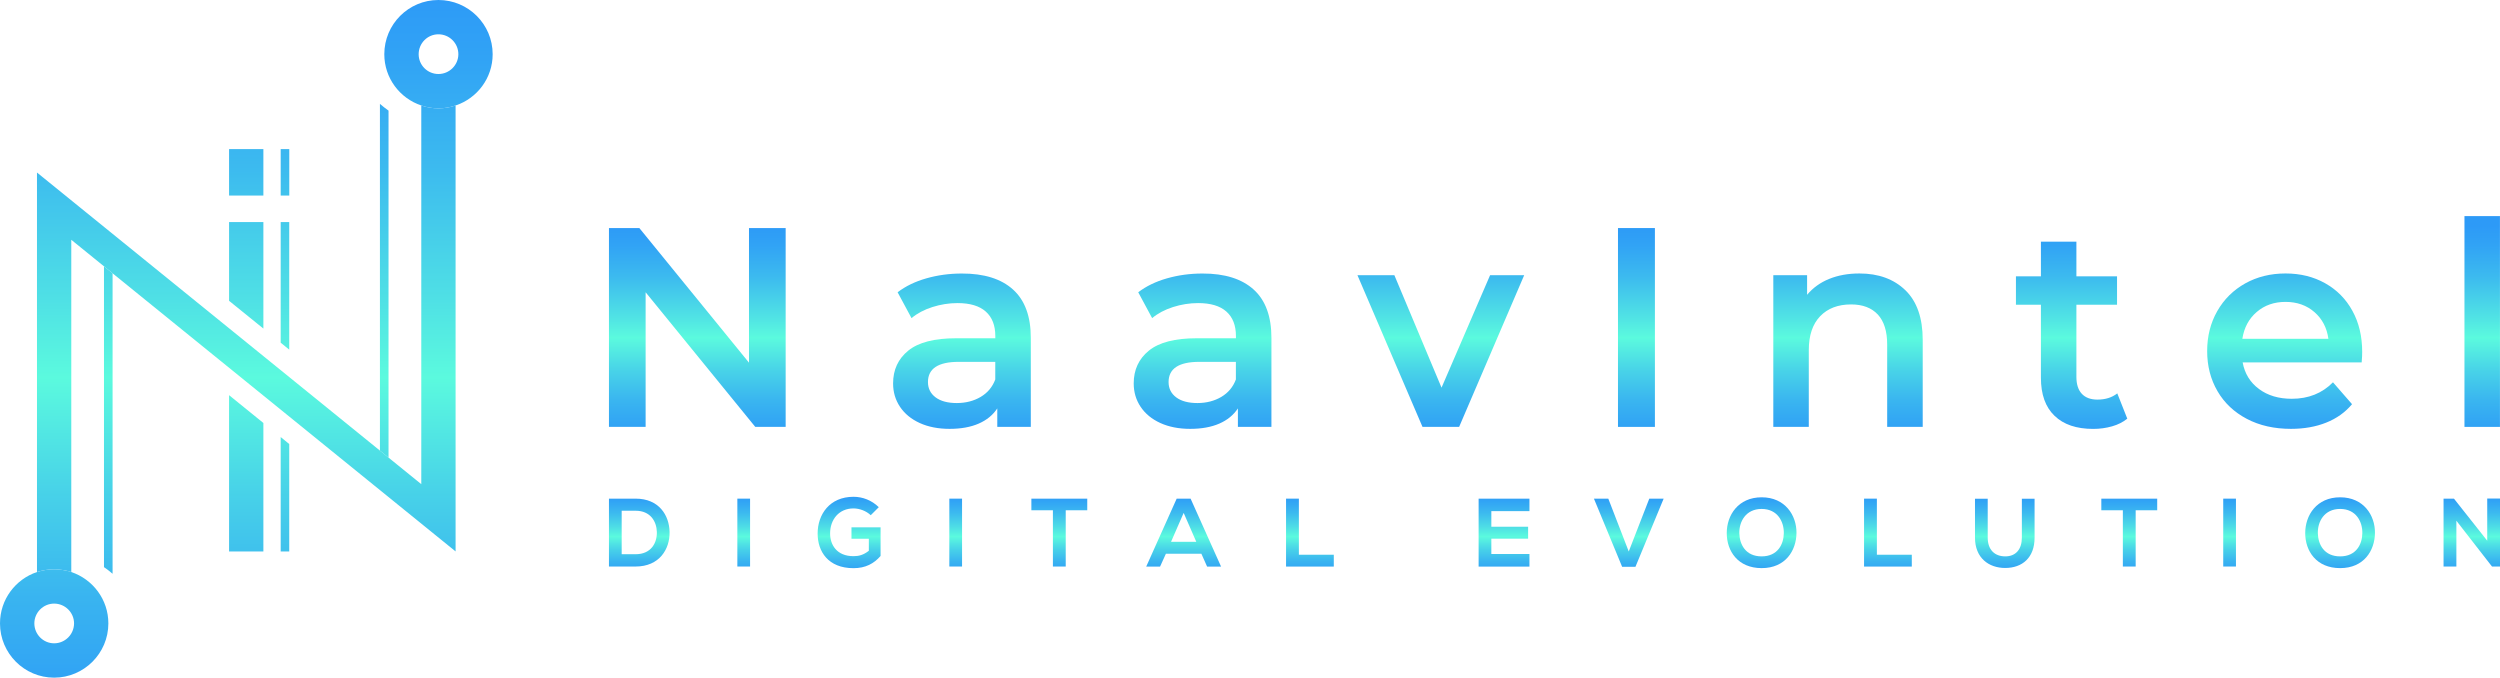 <?xml version="1.0" encoding="utf-8"?>
<!-- Generator: Adobe Illustrator 27.0.0, SVG Export Plug-In . SVG Version: 6.00 Build 0)  -->
<svg version="1.1" id="Layer_1" xmlns="http://www.w3.org/2000/svg" xmlns:xlink="http://www.w3.org/1999/xlink" x="0px" y="0px"
	 viewBox="0 0 485.42 131.58" style="enable-background:new 0 0 485.42 131.58;" xml:space="preserve">
<style type="text/css">
	.st0{fill:url(#SVGID_1_);}
	.st1{fill:url(#SVGID_00000173162688427447544420000014541181199534588090_);}
	.st2{fill:url(#SVGID_00000017474307650838612440000015856359149324863124_);}
	.st3{fill:url(#SVGID_00000113332831158874254140000014619293346812258455_);}
	.st4{fill:url(#SVGID_00000134239631628814060870000011849569427562032795_);}
	.st5{fill:url(#SVGID_00000112596038881436690340000013749762127881141130_);}
	.st6{fill:url(#SVGID_00000179641042689168385160000004687484348263561898_);}
	.st7{fill:url(#SVGID_00000024000505835414334530000001547144186054451611_);}
	.st8{fill:url(#SVGID_00000058582838205628541130000007352852263034352543_);}
	.st9{fill:url(#SVGID_00000173856972704820069650000010071950219929189813_);}
	.st10{fill:url(#SVGID_00000176005117808987008310000011306544298578492310_);}
	.st11{fill:url(#SVGID_00000123427572845834144400000007793582025944621450_);}
	.st12{fill:url(#SVGID_00000091015136308170047540000009023509618692991935_);}
	.st13{fill:url(#SVGID_00000048487858150772665870000008294286664412711350_);}
	.st14{fill:url(#SVGID_00000010305959694876361710000002244239351795190701_);}
	.st15{fill:url(#SVGID_00000054968079512361044580000001439813571189805756_);}
	.st16{fill:url(#SVGID_00000018922284542541289640000005944770247252863417_);}
	.st17{fill:url(#SVGID_00000179623656197299462280000016210828826742412939_);}
	.st18{fill:url(#SVGID_00000108274192572808820250000007504378048705820586_);}
	.st19{fill:url(#SVGID_00000073718393156563253830000006754390001639978918_);}
	.st20{fill:url(#SVGID_00000130624387531966385950000005805066892664503193_);}
	.st21{fill:url(#SVGID_00000163754159309646012590000014923717295939889800_);}
	.st22{fill:url(#SVGID_00000163753915886177961950000016182714871774445744_);}
	.st23{fill:url(#SVGID_00000009582402147106643210000002934178562921867139_);}
	.st24{fill:url(#SVGID_00000147912590712141151910000007482891840631967408_);}
	.st25{fill:url(#SVGID_00000010311746877899518090000001800035569754780806_);}
	.st26{fill:url(#SVGID_00000033353740736493028010000006148205407994630806_);}
	.st27{fill:url(#SVGID_00000109742893736856604310000004071595732552750261_);}
	.st28{fill:url(#SVGID_00000038401108347612290800000001701514192914354870_);}
	.st29{fill:url(#SVGID_00000160890627261041791800000009516340107438113675_);}
	.st30{fill:url(#SVGID_00000027580815469518740030000016345033456138546594_);}
	.st31{fill:url(#SVGID_00000183941269066223009400000003191230984313390768_);}
	.st32{fill:url(#SVGID_00000147217873140830727450000012734103755126802338_);}
	.st33{fill:url(#SVGID_00000147202868555352311660000004417407388184083643_);}
	.st34{fill:url(#SVGID_00000065045579232852007710000013869780159529845635_);}
	.st35{fill:url(#SVGID_00000069386659987395155390000016138034997209481134_);}
</style>
<g>
	<g>
		<g>
			<linearGradient id="SVGID_1_" gradientUnits="userSpaceOnUse" x1="135.393" y1="43.878" x2="135.393" y2="86.876">
				<stop  offset="0" style="stop-color:#2D9AF7"/>
				<stop  offset="0.087" style="stop-color:#31A3F5"/>
				<stop  offset="0.228" style="stop-color:#3CBAEF"/>
				<stop  offset="0.402" style="stop-color:#4FE0E5"/>
				<stop  offset="0.505" style="stop-color:#5BFADE"/>
				<stop  offset="0.652" style="stop-color:#48D3E8"/>
				<stop  offset="0.795" style="stop-color:#39B4F0"/>
				<stop  offset="0.916" style="stop-color:#30A1F5"/>
				<stop  offset="1" style="stop-color:#2D9AF7"/>
			</linearGradient>
			<path class="st0" d="M152.55,44.28v38.61h-5.9l-21.29-26.14v26.14h-7.12V44.28h5.9l21.29,26.14V44.28H152.55z"/>
			
				<linearGradient id="SVGID_00000121240059558149995850000015753334029436227253_" gradientUnits="userSpaceOnUse" x1="186.772" y1="43.878" x2="186.772" y2="86.876">
				<stop  offset="0" style="stop-color:#2D9AF7"/>
				<stop  offset="0.087" style="stop-color:#31A3F5"/>
				<stop  offset="0.228" style="stop-color:#3CBAEF"/>
				<stop  offset="0.402" style="stop-color:#4FE0E5"/>
				<stop  offset="0.505" style="stop-color:#5BFADE"/>
				<stop  offset="0.652" style="stop-color:#48D3E8"/>
				<stop  offset="0.795" style="stop-color:#39B4F0"/>
				<stop  offset="0.916" style="stop-color:#30A1F5"/>
				<stop  offset="1" style="stop-color:#2D9AF7"/>
			</linearGradient>
			<path style="fill:url(#SVGID_00000121240059558149995850000015753334029436227253_);" d="M196.7,56.22
				c2.3,2.08,3.45,5.21,3.45,9.4v17.26h-6.51V79.3c-0.85,1.29-2.05,2.27-3.61,2.95c-1.56,0.68-3.45,1.02-5.65,1.02
				c-2.21,0-4.14-0.38-5.79-1.13c-1.65-0.75-2.93-1.8-3.83-3.14c-0.9-1.34-1.35-2.86-1.35-4.55c0-2.65,0.98-4.77,2.95-6.37
				c1.97-1.6,5.06-2.4,9.29-2.4h7.61v-0.44c0-2.06-0.62-3.64-1.85-4.74c-1.23-1.1-3.06-1.65-5.49-1.65c-1.65,0-3.28,0.26-4.88,0.77
				c-1.6,0.51-2.95,1.23-4.05,2.15l-2.7-5.02c1.54-1.18,3.4-2.08,5.57-2.7c2.17-0.62,4.47-0.94,6.89-0.94
				C191.08,53.1,194.4,54.14,196.7,56.22z M190.41,77.07c1.34-0.79,2.29-1.92,2.84-3.39v-3.42h-7.11c-3.97,0-5.96,1.31-5.96,3.92
				c0,1.25,0.5,2.24,1.49,2.98c0.99,0.74,2.37,1.1,4.14,1.1C187.53,78.25,189.07,77.86,190.41,77.07z"/>
			
				<linearGradient id="SVGID_00000078754649107026677050000005572304164004683408_" gradientUnits="userSpaceOnUse" x1="233.49" y1="43.878" x2="233.49" y2="86.876">
				<stop  offset="0" style="stop-color:#2D9AF7"/>
				<stop  offset="0.087" style="stop-color:#31A3F5"/>
				<stop  offset="0.228" style="stop-color:#3CBAEF"/>
				<stop  offset="0.402" style="stop-color:#4FE0E5"/>
				<stop  offset="0.505" style="stop-color:#5BFADE"/>
				<stop  offset="0.652" style="stop-color:#48D3E8"/>
				<stop  offset="0.795" style="stop-color:#39B4F0"/>
				<stop  offset="0.916" style="stop-color:#30A1F5"/>
				<stop  offset="1" style="stop-color:#2D9AF7"/>
			</linearGradient>
			<path style="fill:url(#SVGID_00000078754649107026677050000005572304164004683408_);" d="M243.42,56.22
				c2.3,2.08,3.45,5.21,3.45,9.4v17.26h-6.51V79.3c-0.85,1.29-2.05,2.27-3.61,2.95c-1.56,0.68-3.45,1.02-5.65,1.02
				c-2.21,0-4.14-0.38-5.79-1.13c-1.65-0.75-2.93-1.8-3.83-3.14c-0.9-1.34-1.35-2.86-1.35-4.55c0-2.65,0.98-4.77,2.95-6.37
				c1.97-1.6,5.06-2.4,9.29-2.4h7.61v-0.44c0-2.06-0.62-3.64-1.85-4.74c-1.23-1.1-3.06-1.65-5.49-1.65c-1.65,0-3.28,0.26-4.88,0.77
				c-1.6,0.51-2.95,1.23-4.05,2.15l-2.7-5.02c1.54-1.18,3.4-2.08,5.57-2.7c2.17-0.62,4.47-0.94,6.89-0.94
				C237.8,53.1,241.12,54.14,243.42,56.22z M237.13,77.07c1.34-0.79,2.29-1.92,2.84-3.39v-3.42h-7.11c-3.97,0-5.96,1.31-5.96,3.92
				c0,1.25,0.5,2.24,1.49,2.98c0.99,0.74,2.37,1.1,4.14,1.1C234.25,78.25,235.79,77.86,237.13,77.07z"/>
			
				<linearGradient id="SVGID_00000020377070937556680180000003748260949038941115_" gradientUnits="userSpaceOnUse" x1="279.766" y1="43.878" x2="279.766" y2="86.876">
				<stop  offset="0" style="stop-color:#2D9AF7"/>
				<stop  offset="0.087" style="stop-color:#31A3F5"/>
				<stop  offset="0.228" style="stop-color:#3CBAEF"/>
				<stop  offset="0.402" style="stop-color:#4FE0E5"/>
				<stop  offset="0.505" style="stop-color:#5BFADE"/>
				<stop  offset="0.652" style="stop-color:#48D3E8"/>
				<stop  offset="0.795" style="stop-color:#39B4F0"/>
				<stop  offset="0.916" style="stop-color:#30A1F5"/>
				<stop  offset="1" style="stop-color:#2D9AF7"/>
			</linearGradient>
			<path style="fill:url(#SVGID_00000020377070937556680180000003748260949038941115_);" d="M295.95,53.43l-12.63,29.45h-7.12
				l-12.63-29.45h7.17l9.16,21.84l9.43-21.84H295.95z"/>
			
				<linearGradient id="SVGID_00000007430259773211588040000007527048502258188222_" gradientUnits="userSpaceOnUse" x1="317.74" y1="43.878" x2="317.74" y2="86.876">
				<stop  offset="0" style="stop-color:#2D9AF7"/>
				<stop  offset="0.087" style="stop-color:#31A3F5"/>
				<stop  offset="0.228" style="stop-color:#3CBAEF"/>
				<stop  offset="0.402" style="stop-color:#4FE0E5"/>
				<stop  offset="0.505" style="stop-color:#5BFADE"/>
				<stop  offset="0.652" style="stop-color:#48D3E8"/>
				<stop  offset="0.795" style="stop-color:#39B4F0"/>
				<stop  offset="0.916" style="stop-color:#30A1F5"/>
				<stop  offset="1" style="stop-color:#2D9AF7"/>
			</linearGradient>
			<path style="fill:url(#SVGID_00000007430259773211588040000007527048502258188222_);" d="M314.16,44.28h7.17v38.61h-7.17V44.28z"
				/>
			
				<linearGradient id="SVGID_00000135674735013986466380000015075560937427997350_" gradientUnits="userSpaceOnUse" x1="358.832" y1="43.878" x2="358.832" y2="86.876">
				<stop  offset="0" style="stop-color:#2D9AF7"/>
				<stop  offset="0.087" style="stop-color:#31A3F5"/>
				<stop  offset="0.228" style="stop-color:#3CBAEF"/>
				<stop  offset="0.402" style="stop-color:#4FE0E5"/>
				<stop  offset="0.505" style="stop-color:#5BFADE"/>
				<stop  offset="0.652" style="stop-color:#48D3E8"/>
				<stop  offset="0.795" style="stop-color:#39B4F0"/>
				<stop  offset="0.916" style="stop-color:#30A1F5"/>
				<stop  offset="1" style="stop-color:#2D9AF7"/>
			</linearGradient>
			<path style="fill:url(#SVGID_00000135674735013986466380000015075560937427997350_);" d="M369.97,56.36
				c2.24,2.17,3.36,5.39,3.36,9.65v16.88h-6.9v-16c0-2.57-0.61-4.51-1.82-5.82c-1.21-1.3-2.94-1.96-5.18-1.96
				c-2.54,0-4.54,0.76-6.01,2.29c-1.47,1.53-2.21,3.72-2.21,6.59v14.89h-6.89V53.43h6.56v3.81c1.14-1.36,2.57-2.39,4.3-3.09
				c1.73-0.7,3.68-1.05,5.85-1.05C364.75,53.1,367.73,54.19,369.97,56.36z"/>
			
				<linearGradient id="SVGID_00000161631925590418883070000001399254058981103236_" gradientUnits="userSpaceOnUse" x1="402.24" y1="43.878" x2="402.24" y2="86.876">
				<stop  offset="0" style="stop-color:#2D9AF7"/>
				<stop  offset="0.087" style="stop-color:#31A3F5"/>
				<stop  offset="0.228" style="stop-color:#3CBAEF"/>
				<stop  offset="0.402" style="stop-color:#4FE0E5"/>
				<stop  offset="0.505" style="stop-color:#5BFADE"/>
				<stop  offset="0.652" style="stop-color:#48D3E8"/>
				<stop  offset="0.795" style="stop-color:#39B4F0"/>
				<stop  offset="0.916" style="stop-color:#30A1F5"/>
				<stop  offset="1" style="stop-color:#2D9AF7"/>
			</linearGradient>
			<path style="fill:url(#SVGID_00000161631925590418883070000001399254058981103236_);" d="M413.05,81.29
				c-0.81,0.66-1.79,1.16-2.95,1.49c-1.16,0.33-2.38,0.5-3.67,0.5c-3.24,0-5.74-0.84-7.5-2.54c-1.77-1.69-2.65-4.15-2.65-7.39V59.17
				h-4.85v-5.52h4.85v-6.73h6.89v6.73h7.89v5.52h-7.89v14.01c0,1.43,0.35,2.53,1.05,3.28c0.7,0.75,1.71,1.13,3.03,1.13
				c1.55,0,2.83-0.4,3.86-1.21L413.05,81.29z"/>
			
				<linearGradient id="SVGID_00000071552708687763314600000002985784679986399131_" gradientUnits="userSpaceOnUse" x1="443.608" y1="43.878" x2="443.608" y2="86.876">
				<stop  offset="0" style="stop-color:#2D9AF7"/>
				<stop  offset="0.087" style="stop-color:#31A3F5"/>
				<stop  offset="0.228" style="stop-color:#3CBAEF"/>
				<stop  offset="0.402" style="stop-color:#4FE0E5"/>
				<stop  offset="0.505" style="stop-color:#5BFADE"/>
				<stop  offset="0.652" style="stop-color:#48D3E8"/>
				<stop  offset="0.795" style="stop-color:#39B4F0"/>
				<stop  offset="0.916" style="stop-color:#30A1F5"/>
				<stop  offset="1" style="stop-color:#2D9AF7"/>
			</linearGradient>
			<path style="fill:url(#SVGID_00000071552708687763314600000002985784679986399131_);" d="M458.56,70.37h-23.11
				c0.4,2.17,1.46,3.89,3.17,5.16s3.83,1.9,6.37,1.9c3.24,0,5.9-1.07,8-3.2l3.7,4.25c-1.32,1.58-3,2.78-5.02,3.58
				c-2.02,0.81-4.3,1.21-6.84,1.21c-3.24,0-6.09-0.64-8.55-1.93c-2.46-1.29-4.37-3.08-5.71-5.38c-1.34-2.3-2.01-4.9-2.01-7.8
				c0-2.87,0.65-5.45,1.96-7.75c1.31-2.3,3.12-4.09,5.43-5.38c2.32-1.29,4.93-1.93,7.83-1.93c2.87,0,5.43,0.63,7.69,1.9
				c2.26,1.27,4.03,3.05,5.29,5.35c1.27,2.3,1.9,4.96,1.9,7.97C458.67,68.8,458.63,69.48,458.56,70.37z M438.18,60.58
				c-1.53,1.31-2.45,3.04-2.79,5.21h16.71c-0.29-2.13-1.19-3.86-2.7-5.18c-1.51-1.32-3.38-1.99-5.63-1.99
				C441.57,58.62,439.7,59.27,438.18,60.58z"/>
			
				<linearGradient id="SVGID_00000054952293606597947890000002561950057978431884_" gradientUnits="userSpaceOnUse" x1="481.969" y1="43.878" x2="481.969" y2="86.876">
				<stop  offset="0" style="stop-color:#2D9AF7"/>
				<stop  offset="0.087" style="stop-color:#31A3F5"/>
				<stop  offset="0.228" style="stop-color:#3CBAEF"/>
				<stop  offset="0.402" style="stop-color:#4FE0E5"/>
				<stop  offset="0.505" style="stop-color:#5BFADE"/>
				<stop  offset="0.652" style="stop-color:#48D3E8"/>
				<stop  offset="0.795" style="stop-color:#39B4F0"/>
				<stop  offset="0.916" style="stop-color:#30A1F5"/>
				<stop  offset="1" style="stop-color:#2D9AF7"/>
			</linearGradient>
			<path style="fill:url(#SVGID_00000054952293606597947890000002561950057978431884_);" d="M478.52,41.96h6.89v40.93h-6.89V41.96z"
				/>
		</g>
		<g>
			
				<linearGradient id="SVGID_00000036935579787974336100000001998221639839951501_" gradientUnits="userSpaceOnUse" x1="124.125" y1="95.875" x2="124.125" y2="112.339">
				<stop  offset="0" style="stop-color:#2D9AF7"/>
				<stop  offset="0.087" style="stop-color:#31A3F5"/>
				<stop  offset="0.228" style="stop-color:#3CBAEF"/>
				<stop  offset="0.402" style="stop-color:#4FE0E5"/>
				<stop  offset="0.505" style="stop-color:#5BFADE"/>
				<stop  offset="0.652" style="stop-color:#48D3E8"/>
				<stop  offset="0.795" style="stop-color:#39B4F0"/>
				<stop  offset="0.916" style="stop-color:#30A1F5"/>
				<stop  offset="1" style="stop-color:#2D9AF7"/>
			</linearGradient>
			<path style="fill:url(#SVGID_00000036935579787974336100000001998221639839951501_);" d="M130.01,103.3
				c0.06,3.33-1.98,6.7-6.59,6.7c-1.62,0-3.56,0-5.18,0V96.82c1.62,0,3.56,0,5.18,0C127.94,96.82,129.95,100.04,130.01,103.3z
				 M120.71,107.61h2.71c2.99,0,4.18-2.18,4.12-4.33c-0.06-2.05-1.26-4.11-4.12-4.11h-2.71V107.61z"/>
			
				<linearGradient id="SVGID_00000112608908764157011960000011588252745712325025_" gradientUnits="userSpaceOnUse" x1="144.408" y1="95.875" x2="144.408" y2="112.339">
				<stop  offset="0" style="stop-color:#2D9AF7"/>
				<stop  offset="0.087" style="stop-color:#31A3F5"/>
				<stop  offset="0.228" style="stop-color:#3CBAEF"/>
				<stop  offset="0.402" style="stop-color:#4FE0E5"/>
				<stop  offset="0.505" style="stop-color:#5BFADE"/>
				<stop  offset="0.652" style="stop-color:#48D3E8"/>
				<stop  offset="0.795" style="stop-color:#39B4F0"/>
				<stop  offset="0.916" style="stop-color:#30A1F5"/>
				<stop  offset="1" style="stop-color:#2D9AF7"/>
			</linearGradient>
			<path style="fill:url(#SVGID_00000112608908764157011960000011588252745712325025_);" d="M143.17,110.01V96.82h2.47v13.18H143.17
				z"/>
			
				<linearGradient id="SVGID_00000049900054251593774970000011923647524457037455_" gradientUnits="userSpaceOnUse" x1="164.861" y1="95.875" x2="164.861" y2="112.339">
				<stop  offset="0" style="stop-color:#2D9AF7"/>
				<stop  offset="0.087" style="stop-color:#31A3F5"/>
				<stop  offset="0.228" style="stop-color:#3CBAEF"/>
				<stop  offset="0.402" style="stop-color:#4FE0E5"/>
				<stop  offset="0.505" style="stop-color:#5BFADE"/>
				<stop  offset="0.652" style="stop-color:#48D3E8"/>
				<stop  offset="0.795" style="stop-color:#39B4F0"/>
				<stop  offset="0.916" style="stop-color:#30A1F5"/>
				<stop  offset="1" style="stop-color:#2D9AF7"/>
			</linearGradient>
			<path style="fill:url(#SVGID_00000049900054251593774970000011923647524457037455_);" d="M169.07,100.04
				c-0.89-0.85-2.2-1.32-3.35-1.32c-2.82,0-4.54,2.15-4.54,4.86c0,2.17,1.26,4.41,4.54,4.41c1.04,0,1.94-0.23,2.98-1.05v-2.33h-3.37
				v-2.22h5.65v5.56c-1.3,1.49-2.94,2.37-5.25,2.37c-4.95,0-6.97-3.26-6.97-6.72c0-3.71,2.32-7.14,6.97-7.14
				c1.77,0,3.54,0.68,4.9,2.02L169.07,100.04z"/>
			
				<linearGradient id="SVGID_00000071528259897067152410000008385512742879415468_" gradientUnits="userSpaceOnUse" x1="185.559" y1="95.875" x2="185.559" y2="112.339">
				<stop  offset="0" style="stop-color:#2D9AF7"/>
				<stop  offset="0.087" style="stop-color:#31A3F5"/>
				<stop  offset="0.228" style="stop-color:#3CBAEF"/>
				<stop  offset="0.402" style="stop-color:#4FE0E5"/>
				<stop  offset="0.505" style="stop-color:#5BFADE"/>
				<stop  offset="0.652" style="stop-color:#48D3E8"/>
				<stop  offset="0.795" style="stop-color:#39B4F0"/>
				<stop  offset="0.916" style="stop-color:#30A1F5"/>
				<stop  offset="1" style="stop-color:#2D9AF7"/>
			</linearGradient>
			<path style="fill:url(#SVGID_00000071528259897067152410000008385512742879415468_);" d="M184.33,110.01V96.82h2.47v13.18H184.33
				z"/>
			
				<linearGradient id="SVGID_00000164515371427558622160000008388130113486362293_" gradientUnits="userSpaceOnUse" x1="205.683" y1="95.875" x2="205.683" y2="112.339">
				<stop  offset="0" style="stop-color:#2D9AF7"/>
				<stop  offset="0.087" style="stop-color:#31A3F5"/>
				<stop  offset="0.228" style="stop-color:#3CBAEF"/>
				<stop  offset="0.402" style="stop-color:#4FE0E5"/>
				<stop  offset="0.505" style="stop-color:#5BFADE"/>
				<stop  offset="0.652" style="stop-color:#48D3E8"/>
				<stop  offset="0.795" style="stop-color:#39B4F0"/>
				<stop  offset="0.916" style="stop-color:#30A1F5"/>
				<stop  offset="1" style="stop-color:#2D9AF7"/>
			</linearGradient>
			<path style="fill:url(#SVGID_00000164515371427558622160000008388130113486362293_);" d="M204.44,99.08h-4.18v-2.26
				c3.8,0,7.02,0,10.85,0v2.26h-4.18v10.92h-2.49V99.08z"/>
			
				<linearGradient id="SVGID_00000057146670659065593940000015807301989886916017_" gradientUnits="userSpaceOnUse" x1="229.827" y1="95.875" x2="229.827" y2="112.339">
				<stop  offset="0" style="stop-color:#2D9AF7"/>
				<stop  offset="0.087" style="stop-color:#31A3F5"/>
				<stop  offset="0.228" style="stop-color:#3CBAEF"/>
				<stop  offset="0.402" style="stop-color:#4FE0E5"/>
				<stop  offset="0.505" style="stop-color:#5BFADE"/>
				<stop  offset="0.652" style="stop-color:#48D3E8"/>
				<stop  offset="0.795" style="stop-color:#39B4F0"/>
				<stop  offset="0.916" style="stop-color:#30A1F5"/>
				<stop  offset="1" style="stop-color:#2D9AF7"/>
			</linearGradient>
			<path style="fill:url(#SVGID_00000057146670659065593940000015807301989886916017_);" d="M233.27,107.52h-6.89l-1.13,2.49h-2.69
				l5.91-13.18h2.71l5.91,13.18h-2.71L233.27,107.52z M229.83,99.59l-2.45,5.61h4.9L229.83,99.59z"/>
			
				<linearGradient id="SVGID_00000029736235183865717830000007074631166314427831_" gradientUnits="userSpaceOnUse" x1="254.348" y1="95.875" x2="254.348" y2="112.339">
				<stop  offset="0" style="stop-color:#2D9AF7"/>
				<stop  offset="0.087" style="stop-color:#31A3F5"/>
				<stop  offset="0.228" style="stop-color:#3CBAEF"/>
				<stop  offset="0.402" style="stop-color:#4FE0E5"/>
				<stop  offset="0.505" style="stop-color:#5BFADE"/>
				<stop  offset="0.652" style="stop-color:#48D3E8"/>
				<stop  offset="0.795" style="stop-color:#39B4F0"/>
				<stop  offset="0.916" style="stop-color:#30A1F5"/>
				<stop  offset="1" style="stop-color:#2D9AF7"/>
			</linearGradient>
			<path style="fill:url(#SVGID_00000029736235183865717830000007074631166314427831_);" d="M252.2,96.82v10.89h6.78v2.3h-9.27
				V96.82H252.2z"/>
			
				<linearGradient id="SVGID_00000049904518822694468210000003018328652703033509_" gradientUnits="userSpaceOnUse" x1="292.034" y1="95.875" x2="292.034" y2="112.339">
				<stop  offset="0" style="stop-color:#2D9AF7"/>
				<stop  offset="0.087" style="stop-color:#31A3F5"/>
				<stop  offset="0.228" style="stop-color:#3CBAEF"/>
				<stop  offset="0.402" style="stop-color:#4FE0E5"/>
				<stop  offset="0.505" style="stop-color:#5BFADE"/>
				<stop  offset="0.652" style="stop-color:#48D3E8"/>
				<stop  offset="0.795" style="stop-color:#39B4F0"/>
				<stop  offset="0.916" style="stop-color:#30A1F5"/>
				<stop  offset="1" style="stop-color:#2D9AF7"/>
			</linearGradient>
			<path style="fill:url(#SVGID_00000049904518822694468210000003018328652703033509_);" d="M296.97,110.01h-9.87
				c0-4.39,0-8.79,0-13.18h9.87v2.41h-7.4v3.03h7.14v2.32h-7.14v2.98h7.4V110.01z"/>
			
				<linearGradient id="SVGID_00000181075619898370701270000010728061872627486105_" gradientUnits="userSpaceOnUse" x1="316.263" y1="95.875" x2="316.263" y2="112.339">
				<stop  offset="0" style="stop-color:#2D9AF7"/>
				<stop  offset="0.087" style="stop-color:#31A3F5"/>
				<stop  offset="0.228" style="stop-color:#3CBAEF"/>
				<stop  offset="0.402" style="stop-color:#4FE0E5"/>
				<stop  offset="0.505" style="stop-color:#5BFADE"/>
				<stop  offset="0.652" style="stop-color:#48D3E8"/>
				<stop  offset="0.795" style="stop-color:#39B4F0"/>
				<stop  offset="0.916" style="stop-color:#30A1F5"/>
				<stop  offset="1" style="stop-color:#2D9AF7"/>
			</linearGradient>
			<path style="fill:url(#SVGID_00000181075619898370701270000010728061872627486105_);" d="M317.55,110.06h-2.58l-5.48-13.24h2.79
				l3.97,10.26l3.99-10.26h2.79L317.55,110.06z"/>
			
				<linearGradient id="SVGID_00000060719301691681475110000018071098456038532997_" gradientUnits="userSpaceOnUse" x1="342.047" y1="95.875" x2="342.047" y2="112.339">
				<stop  offset="0" style="stop-color:#2D9AF7"/>
				<stop  offset="0.087" style="stop-color:#31A3F5"/>
				<stop  offset="0.228" style="stop-color:#3CBAEF"/>
				<stop  offset="0.402" style="stop-color:#4FE0E5"/>
				<stop  offset="0.505" style="stop-color:#5BFADE"/>
				<stop  offset="0.652" style="stop-color:#48D3E8"/>
				<stop  offset="0.795" style="stop-color:#39B4F0"/>
				<stop  offset="0.916" style="stop-color:#30A1F5"/>
				<stop  offset="1" style="stop-color:#2D9AF7"/>
			</linearGradient>
			<path style="fill:url(#SVGID_00000060719301691681475110000018071098456038532997_);" d="M348.82,103.49
				c-0.04,3.41-2.13,6.82-6.76,6.82c-4.63,0-6.78-3.33-6.78-6.8c0-3.47,2.22-6.95,6.78-6.95
				C346.59,96.56,348.85,100.04,348.82,103.49z M337.72,103.55c0.06,2.17,1.22,4.48,4.33,4.48c3.11,0,4.28-2.34,4.31-4.5
				c0.04-2.22-1.21-4.71-4.31-4.71C338.95,98.82,337.67,101.32,337.72,103.55z"/>
			
				<linearGradient id="SVGID_00000045601643861090641350000001766615118381949341_" gradientUnits="userSpaceOnUse" x1="366.576" y1="95.875" x2="366.576" y2="112.339">
				<stop  offset="0" style="stop-color:#2D9AF7"/>
				<stop  offset="0.087" style="stop-color:#31A3F5"/>
				<stop  offset="0.228" style="stop-color:#3CBAEF"/>
				<stop  offset="0.402" style="stop-color:#4FE0E5"/>
				<stop  offset="0.505" style="stop-color:#5BFADE"/>
				<stop  offset="0.652" style="stop-color:#48D3E8"/>
				<stop  offset="0.795" style="stop-color:#39B4F0"/>
				<stop  offset="0.916" style="stop-color:#30A1F5"/>
				<stop  offset="1" style="stop-color:#2D9AF7"/>
			</linearGradient>
			<path style="fill:url(#SVGID_00000045601643861090641350000001766615118381949341_);" d="M364.43,96.82v10.89h6.78v2.3h-9.27
				V96.82H364.43z"/>
			
				<linearGradient id="SVGID_00000135676865427411747230000012889884096412409266_" gradientUnits="userSpaceOnUse" x1="389.271" y1="95.875" x2="389.271" y2="112.339">
				<stop  offset="0" style="stop-color:#2D9AF7"/>
				<stop  offset="0.087" style="stop-color:#31A3F5"/>
				<stop  offset="0.228" style="stop-color:#3CBAEF"/>
				<stop  offset="0.402" style="stop-color:#4FE0E5"/>
				<stop  offset="0.505" style="stop-color:#5BFADE"/>
				<stop  offset="0.652" style="stop-color:#48D3E8"/>
				<stop  offset="0.795" style="stop-color:#39B4F0"/>
				<stop  offset="0.916" style="stop-color:#30A1F5"/>
				<stop  offset="1" style="stop-color:#2D9AF7"/>
			</linearGradient>
			<path style="fill:url(#SVGID_00000135676865427411747230000012889884096412409266_);" d="M395.05,96.84v7.55
				c0,3.9-2.39,5.89-5.71,5.89c-3.16,0-5.86-1.92-5.86-5.89v-7.55h2.47v7.55c0,2.37,1.36,3.64,3.41,3.64c2.05,0,3.22-1.38,3.22-3.64
				v-7.55H395.05z"/>
			
				<linearGradient id="SVGID_00000022522389806281019430000014548540388483968180_" gradientUnits="userSpaceOnUse" x1="413.434" y1="95.875" x2="413.434" y2="112.339">
				<stop  offset="0" style="stop-color:#2D9AF7"/>
				<stop  offset="0.087" style="stop-color:#31A3F5"/>
				<stop  offset="0.228" style="stop-color:#3CBAEF"/>
				<stop  offset="0.402" style="stop-color:#4FE0E5"/>
				<stop  offset="0.505" style="stop-color:#5BFADE"/>
				<stop  offset="0.652" style="stop-color:#48D3E8"/>
				<stop  offset="0.795" style="stop-color:#39B4F0"/>
				<stop  offset="0.916" style="stop-color:#30A1F5"/>
				<stop  offset="1" style="stop-color:#2D9AF7"/>
			</linearGradient>
			<path style="fill:url(#SVGID_00000022522389806281019430000014548540388483968180_);" d="M412.19,99.08h-4.18v-2.26
				c3.8,0,7.02,0,10.85,0v2.26h-4.18v10.92h-2.49V99.08z"/>
			
				<linearGradient id="SVGID_00000175322834807742542740000013328118256102648726_" gradientUnits="userSpaceOnUse" x1="432.918" y1="95.875" x2="432.918" y2="112.339">
				<stop  offset="0" style="stop-color:#2D9AF7"/>
				<stop  offset="0.087" style="stop-color:#31A3F5"/>
				<stop  offset="0.228" style="stop-color:#3CBAEF"/>
				<stop  offset="0.402" style="stop-color:#4FE0E5"/>
				<stop  offset="0.505" style="stop-color:#5BFADE"/>
				<stop  offset="0.652" style="stop-color:#48D3E8"/>
				<stop  offset="0.795" style="stop-color:#39B4F0"/>
				<stop  offset="0.916" style="stop-color:#30A1F5"/>
				<stop  offset="1" style="stop-color:#2D9AF7"/>
			</linearGradient>
			<path style="fill:url(#SVGID_00000175322834807742542740000013328118256102648726_);" d="M431.68,110.01V96.82h2.47v13.18H431.68
				z"/>
			
				<linearGradient id="SVGID_00000024701123345675729130000010071188056842716340_" gradientUnits="userSpaceOnUse" x1="454.369" y1="95.875" x2="454.369" y2="112.339">
				<stop  offset="0" style="stop-color:#2D9AF7"/>
				<stop  offset="0.087" style="stop-color:#31A3F5"/>
				<stop  offset="0.228" style="stop-color:#3CBAEF"/>
				<stop  offset="0.402" style="stop-color:#4FE0E5"/>
				<stop  offset="0.505" style="stop-color:#5BFADE"/>
				<stop  offset="0.652" style="stop-color:#48D3E8"/>
				<stop  offset="0.795" style="stop-color:#39B4F0"/>
				<stop  offset="0.916" style="stop-color:#30A1F5"/>
				<stop  offset="1" style="stop-color:#2D9AF7"/>
			</linearGradient>
			<path style="fill:url(#SVGID_00000024701123345675729130000010071188056842716340_);" d="M461.14,103.49
				c-0.04,3.41-2.13,6.82-6.76,6.82c-4.63,0-6.78-3.33-6.78-6.8c0-3.47,2.22-6.95,6.78-6.95
				C458.92,96.56,461.18,100.04,461.14,103.49z M450.05,103.55c0.06,2.17,1.22,4.48,4.33,4.48c3.11,0,4.28-2.34,4.31-4.5
				c0.04-2.22-1.21-4.71-4.31-4.71C451.27,98.82,449.99,101.32,450.05,103.55z"/>
			
				<linearGradient id="SVGID_00000097488865279929685670000011451187721254699145_" gradientUnits="userSpaceOnUse" x1="479.936" y1="95.875" x2="479.936" y2="112.339">
				<stop  offset="0" style="stop-color:#2D9AF7"/>
				<stop  offset="0.087" style="stop-color:#31A3F5"/>
				<stop  offset="0.228" style="stop-color:#3CBAEF"/>
				<stop  offset="0.402" style="stop-color:#4FE0E5"/>
				<stop  offset="0.505" style="stop-color:#5BFADE"/>
				<stop  offset="0.652" style="stop-color:#48D3E8"/>
				<stop  offset="0.795" style="stop-color:#39B4F0"/>
				<stop  offset="0.916" style="stop-color:#30A1F5"/>
				<stop  offset="1" style="stop-color:#2D9AF7"/>
			</linearGradient>
			<path style="fill:url(#SVGID_00000097488865279929685670000011451187721254699145_);" d="M482.93,96.8h2.49v13.2h-1.54v0.02
				l-6.93-8.91v8.89h-2.49V96.82h2.02l6.46,8.17V96.8z"/>
		</g>
	</g>
	<g>
		<g>
			<g>
				
					<linearGradient id="SVGID_00000080927498670571214350000007491252980038181792_" gradientUnits="userSpaceOnUse" x1="47.817" y1="-1.431" x2="47.817" y2="146.456">
					<stop  offset="0" style="stop-color:#2D9AF7"/>
					<stop  offset="0.087" style="stop-color:#31A3F5"/>
					<stop  offset="0.228" style="stop-color:#3CBAEF"/>
					<stop  offset="0.402" style="stop-color:#4FE0E5"/>
					<stop  offset="0.505" style="stop-color:#5BFADE"/>
					<stop  offset="0.652" style="stop-color:#48D3E8"/>
					<stop  offset="0.795" style="stop-color:#39B4F0"/>
					<stop  offset="0.916" style="stop-color:#30A1F5"/>
					<stop  offset="1" style="stop-color:#2D9AF7"/>
				</linearGradient>
				<path style="fill:url(#SVGID_00000080927498670571214350000007491252980038181792_);" d="M88.46,20.48v86.59l-66.6-54
					l-1.67-1.36l-6.35-5.15v64.51c-1.04-0.33-2.15-0.53-3.33-0.53c-1.18,0-2.29,0.2-3.33,0.53V33.5l66.6,54l1.67,1.36l6.35,5.15
					V20.48c1.04,0.36,2.18,0.56,3.33,0.56C86.28,21.04,87.41,20.84,88.46,20.48z"/>
			</g>
		</g>
		<g>
			<g>
				
					<linearGradient id="SVGID_00000149345577693098911070000017491167914927424662_" gradientUnits="userSpaceOnUse" x1="85.137" y1="-1.431" x2="85.137" y2="146.456">
					<stop  offset="0" style="stop-color:#2D9AF7"/>
					<stop  offset="0.087" style="stop-color:#31A3F5"/>
					<stop  offset="0.228" style="stop-color:#3CBAEF"/>
					<stop  offset="0.402" style="stop-color:#4FE0E5"/>
					<stop  offset="0.505" style="stop-color:#5BFADE"/>
					<stop  offset="0.652" style="stop-color:#48D3E8"/>
					<stop  offset="0.795" style="stop-color:#39B4F0"/>
					<stop  offset="0.916" style="stop-color:#30A1F5"/>
					<stop  offset="1" style="stop-color:#2D9AF7"/>
				</linearGradient>
				<path style="fill:url(#SVGID_00000149345577693098911070000017491167914927424662_);" d="M85.13,0
					c-5.8,0-10.51,4.71-10.51,10.53c0,4.62,3,8.55,7.18,9.95c1.04,0.36,2.18,0.56,3.33,0.56c1.16,0,2.29-0.2,3.33-0.56
					c4.18-1.38,7.2-5.31,7.2-9.95C95.66,4.71,90.92,0,85.13,0z M85.13,14.37c-2.13,0-3.84-1.73-3.84-3.84
					c0-2.13,1.71-3.87,3.84-3.87c2.13,0,3.87,1.73,3.87,3.87C88.99,12.64,87.26,14.37,85.13,14.37z"/>
			</g>
		</g>
		<g>
			<g>
				
					<linearGradient id="SVGID_00000023281007214300164280000017984934408380746664_" gradientUnits="userSpaceOnUse" x1="10.519" y1="-1.431" x2="10.519" y2="146.456">
					<stop  offset="0" style="stop-color:#2D9AF7"/>
					<stop  offset="0.087" style="stop-color:#31A3F5"/>
					<stop  offset="0.228" style="stop-color:#3CBAEF"/>
					<stop  offset="0.402" style="stop-color:#4FE0E5"/>
					<stop  offset="0.505" style="stop-color:#5BFADE"/>
					<stop  offset="0.652" style="stop-color:#48D3E8"/>
					<stop  offset="0.795" style="stop-color:#39B4F0"/>
					<stop  offset="0.916" style="stop-color:#30A1F5"/>
					<stop  offset="1" style="stop-color:#2D9AF7"/>
				</linearGradient>
				<path style="fill:url(#SVGID_00000023281007214300164280000017984934408380746664_);" d="M13.84,111.07
					c-1.04-0.33-2.15-0.53-3.33-0.53c-1.18,0-2.29,0.2-3.33,0.53C3,112.47,0,116.4,0,121.05c0,5.8,4.71,10.53,10.51,10.53
					s10.53-4.73,10.53-10.53C21.04,116.4,18.02,112.47,13.84,111.07z M10.51,124.91c-2.11,0-3.84-1.73-3.84-3.87
					c0-2.11,1.73-3.84,3.84-3.84c2.13,0,3.87,1.73,3.87,3.84C14.37,123.18,12.64,124.91,10.51,124.91z"/>
			</g>
		</g>
		<g>
			<g>
				
					<linearGradient id="SVGID_00000163788456683521608770000003840341121409360536_" gradientUnits="userSpaceOnUse" x1="47.812" y1="-1.431" x2="47.812" y2="146.456">
					<stop  offset="0" style="stop-color:#2D9AF7"/>
					<stop  offset="0.087" style="stop-color:#31A3F5"/>
					<stop  offset="0.228" style="stop-color:#3CBAEF"/>
					<stop  offset="0.402" style="stop-color:#4FE0E5"/>
					<stop  offset="0.505" style="stop-color:#5BFADE"/>
					<stop  offset="0.652" style="stop-color:#48D3E8"/>
					<stop  offset="0.795" style="stop-color:#39B4F0"/>
					<stop  offset="0.916" style="stop-color:#30A1F5"/>
					<stop  offset="1" style="stop-color:#2D9AF7"/>
				</linearGradient>
				
					<rect x="44.48" y="28.95" style="fill:url(#SVGID_00000163788456683521608770000003840341121409360536_);" width="6.66" height="9.02"/>
			</g>
			<g>
				
					<linearGradient id="SVGID_00000058555922403420384280000004846853387300584605_" gradientUnits="userSpaceOnUse" x1="47.812" y1="-1.431" x2="47.812" y2="146.456">
					<stop  offset="0" style="stop-color:#2D9AF7"/>
					<stop  offset="0.087" style="stop-color:#31A3F5"/>
					<stop  offset="0.228" style="stop-color:#3CBAEF"/>
					<stop  offset="0.402" style="stop-color:#4FE0E5"/>
					<stop  offset="0.505" style="stop-color:#5BFADE"/>
					<stop  offset="0.652" style="stop-color:#48D3E8"/>
					<stop  offset="0.795" style="stop-color:#39B4F0"/>
					<stop  offset="0.916" style="stop-color:#30A1F5"/>
					<stop  offset="1" style="stop-color:#2D9AF7"/>
				</linearGradient>
				<polygon style="fill:url(#SVGID_00000058555922403420384280000004846853387300584605_);" points="51.14,43.12 51.14,63.8 
					44.48,58.41 44.48,43.12 				"/>
			</g>
			<g>
				
					<linearGradient id="SVGID_00000080914155765295518960000015122778885384108429_" gradientUnits="userSpaceOnUse" x1="47.812" y1="-1.431" x2="47.812" y2="146.456">
					<stop  offset="0" style="stop-color:#2D9AF7"/>
					<stop  offset="0.087" style="stop-color:#31A3F5"/>
					<stop  offset="0.228" style="stop-color:#3CBAEF"/>
					<stop  offset="0.402" style="stop-color:#4FE0E5"/>
					<stop  offset="0.505" style="stop-color:#5BFADE"/>
					<stop  offset="0.652" style="stop-color:#48D3E8"/>
					<stop  offset="0.795" style="stop-color:#39B4F0"/>
					<stop  offset="0.916" style="stop-color:#30A1F5"/>
					<stop  offset="1" style="stop-color:#2D9AF7"/>
				</linearGradient>
				<polygon style="fill:url(#SVGID_00000080914155765295518960000015122778885384108429_);" points="51.14,82.13 51.14,107.08 
					44.48,107.08 44.48,76.73 				"/>
			</g>
		</g>
		<g>
			
				<linearGradient id="SVGID_00000013882319974520656600000007125623423221294249_" gradientUnits="userSpaceOnUse" x1="21.026" y1="-1.431" x2="21.026" y2="146.456">
				<stop  offset="0" style="stop-color:#2D9AF7"/>
				<stop  offset="0.087" style="stop-color:#31A3F5"/>
				<stop  offset="0.228" style="stop-color:#3CBAEF"/>
				<stop  offset="0.402" style="stop-color:#4FE0E5"/>
				<stop  offset="0.505" style="stop-color:#5BFADE"/>
				<stop  offset="0.652" style="stop-color:#48D3E8"/>
				<stop  offset="0.795" style="stop-color:#39B4F0"/>
				<stop  offset="0.916" style="stop-color:#30A1F5"/>
				<stop  offset="1" style="stop-color:#2D9AF7"/>
			</linearGradient>
			<path style="fill:url(#SVGID_00000013882319974520656600000007125623423221294249_);" d="M21.86,53.07v58.34
				c-0.51-0.44-1.07-0.89-1.67-1.29v-58.4L21.86,53.07z"/>
		</g>
		<g>
			
				<linearGradient id="SVGID_00000023261514890452981390000003925072857234542995_" gradientUnits="userSpaceOnUse" x1="74.608" y1="-1.431" x2="74.608" y2="146.456">
				<stop  offset="0" style="stop-color:#2D9AF7"/>
				<stop  offset="0.087" style="stop-color:#31A3F5"/>
				<stop  offset="0.228" style="stop-color:#3CBAEF"/>
				<stop  offset="0.402" style="stop-color:#4FE0E5"/>
				<stop  offset="0.505" style="stop-color:#5BFADE"/>
				<stop  offset="0.652" style="stop-color:#48D3E8"/>
				<stop  offset="0.795" style="stop-color:#39B4F0"/>
				<stop  offset="0.916" style="stop-color:#30A1F5"/>
				<stop  offset="1" style="stop-color:#2D9AF7"/>
			</linearGradient>
			<path style="fill:url(#SVGID_00000023261514890452981390000003925072857234542995_);" d="M75.44,21.48v67.38l-1.67-1.36V20.17
				C74.31,20.64,74.86,21.06,75.44,21.48z"/>
		</g>
		<g>
			
				<linearGradient id="SVGID_00000121264537580496005230000002136311267006919579_" gradientUnits="userSpaceOnUse" x1="55.332" y1="-1.431" x2="55.332" y2="146.456">
				<stop  offset="0" style="stop-color:#2D9AF7"/>
				<stop  offset="0.087" style="stop-color:#31A3F5"/>
				<stop  offset="0.228" style="stop-color:#3CBAEF"/>
				<stop  offset="0.402" style="stop-color:#4FE0E5"/>
				<stop  offset="0.505" style="stop-color:#5BFADE"/>
				<stop  offset="0.652" style="stop-color:#48D3E8"/>
				<stop  offset="0.795" style="stop-color:#39B4F0"/>
				<stop  offset="0.916" style="stop-color:#30A1F5"/>
				<stop  offset="1" style="stop-color:#2D9AF7"/>
			</linearGradient>
			<polygon style="fill:url(#SVGID_00000121264537580496005230000002136311267006919579_);" points="56.16,43.12 56.16,67.89 
				54.5,66.54 54.5,43.12 			"/>
			
				<linearGradient id="SVGID_00000005977091701542693400000017143963415086484363_" gradientUnits="userSpaceOnUse" x1="55.332" y1="-1.431" x2="55.332" y2="146.456">
				<stop  offset="0" style="stop-color:#2D9AF7"/>
				<stop  offset="0.087" style="stop-color:#31A3F5"/>
				<stop  offset="0.228" style="stop-color:#3CBAEF"/>
				<stop  offset="0.402" style="stop-color:#4FE0E5"/>
				<stop  offset="0.505" style="stop-color:#5BFADE"/>
				<stop  offset="0.652" style="stop-color:#48D3E8"/>
				<stop  offset="0.795" style="stop-color:#39B4F0"/>
				<stop  offset="0.916" style="stop-color:#30A1F5"/>
				<stop  offset="1" style="stop-color:#2D9AF7"/>
			</linearGradient>
			<polygon style="fill:url(#SVGID_00000005977091701542693400000017143963415086484363_);" points="54.5,84.86 56.16,86.22 
				56.16,107.08 54.5,107.08 			"/>
		</g>
		<g>
			
				<linearGradient id="SVGID_00000069390594209685415910000011034764647748833934_" gradientUnits="userSpaceOnUse" x1="55.336" y1="-1.431" x2="55.336" y2="146.456">
				<stop  offset="0" style="stop-color:#2D9AF7"/>
				<stop  offset="0.087" style="stop-color:#31A3F5"/>
				<stop  offset="0.228" style="stop-color:#3CBAEF"/>
				<stop  offset="0.402" style="stop-color:#4FE0E5"/>
				<stop  offset="0.505" style="stop-color:#5BFADE"/>
				<stop  offset="0.652" style="stop-color:#48D3E8"/>
				<stop  offset="0.795" style="stop-color:#39B4F0"/>
				<stop  offset="0.916" style="stop-color:#30A1F5"/>
				<stop  offset="1" style="stop-color:#2D9AF7"/>
			</linearGradient>
			
				<rect x="54.5" y="28.95" style="fill:url(#SVGID_00000069390594209685415910000011034764647748833934_);" width="1.67" height="9.02"/>
		</g>
	</g>
</g>
</svg>
